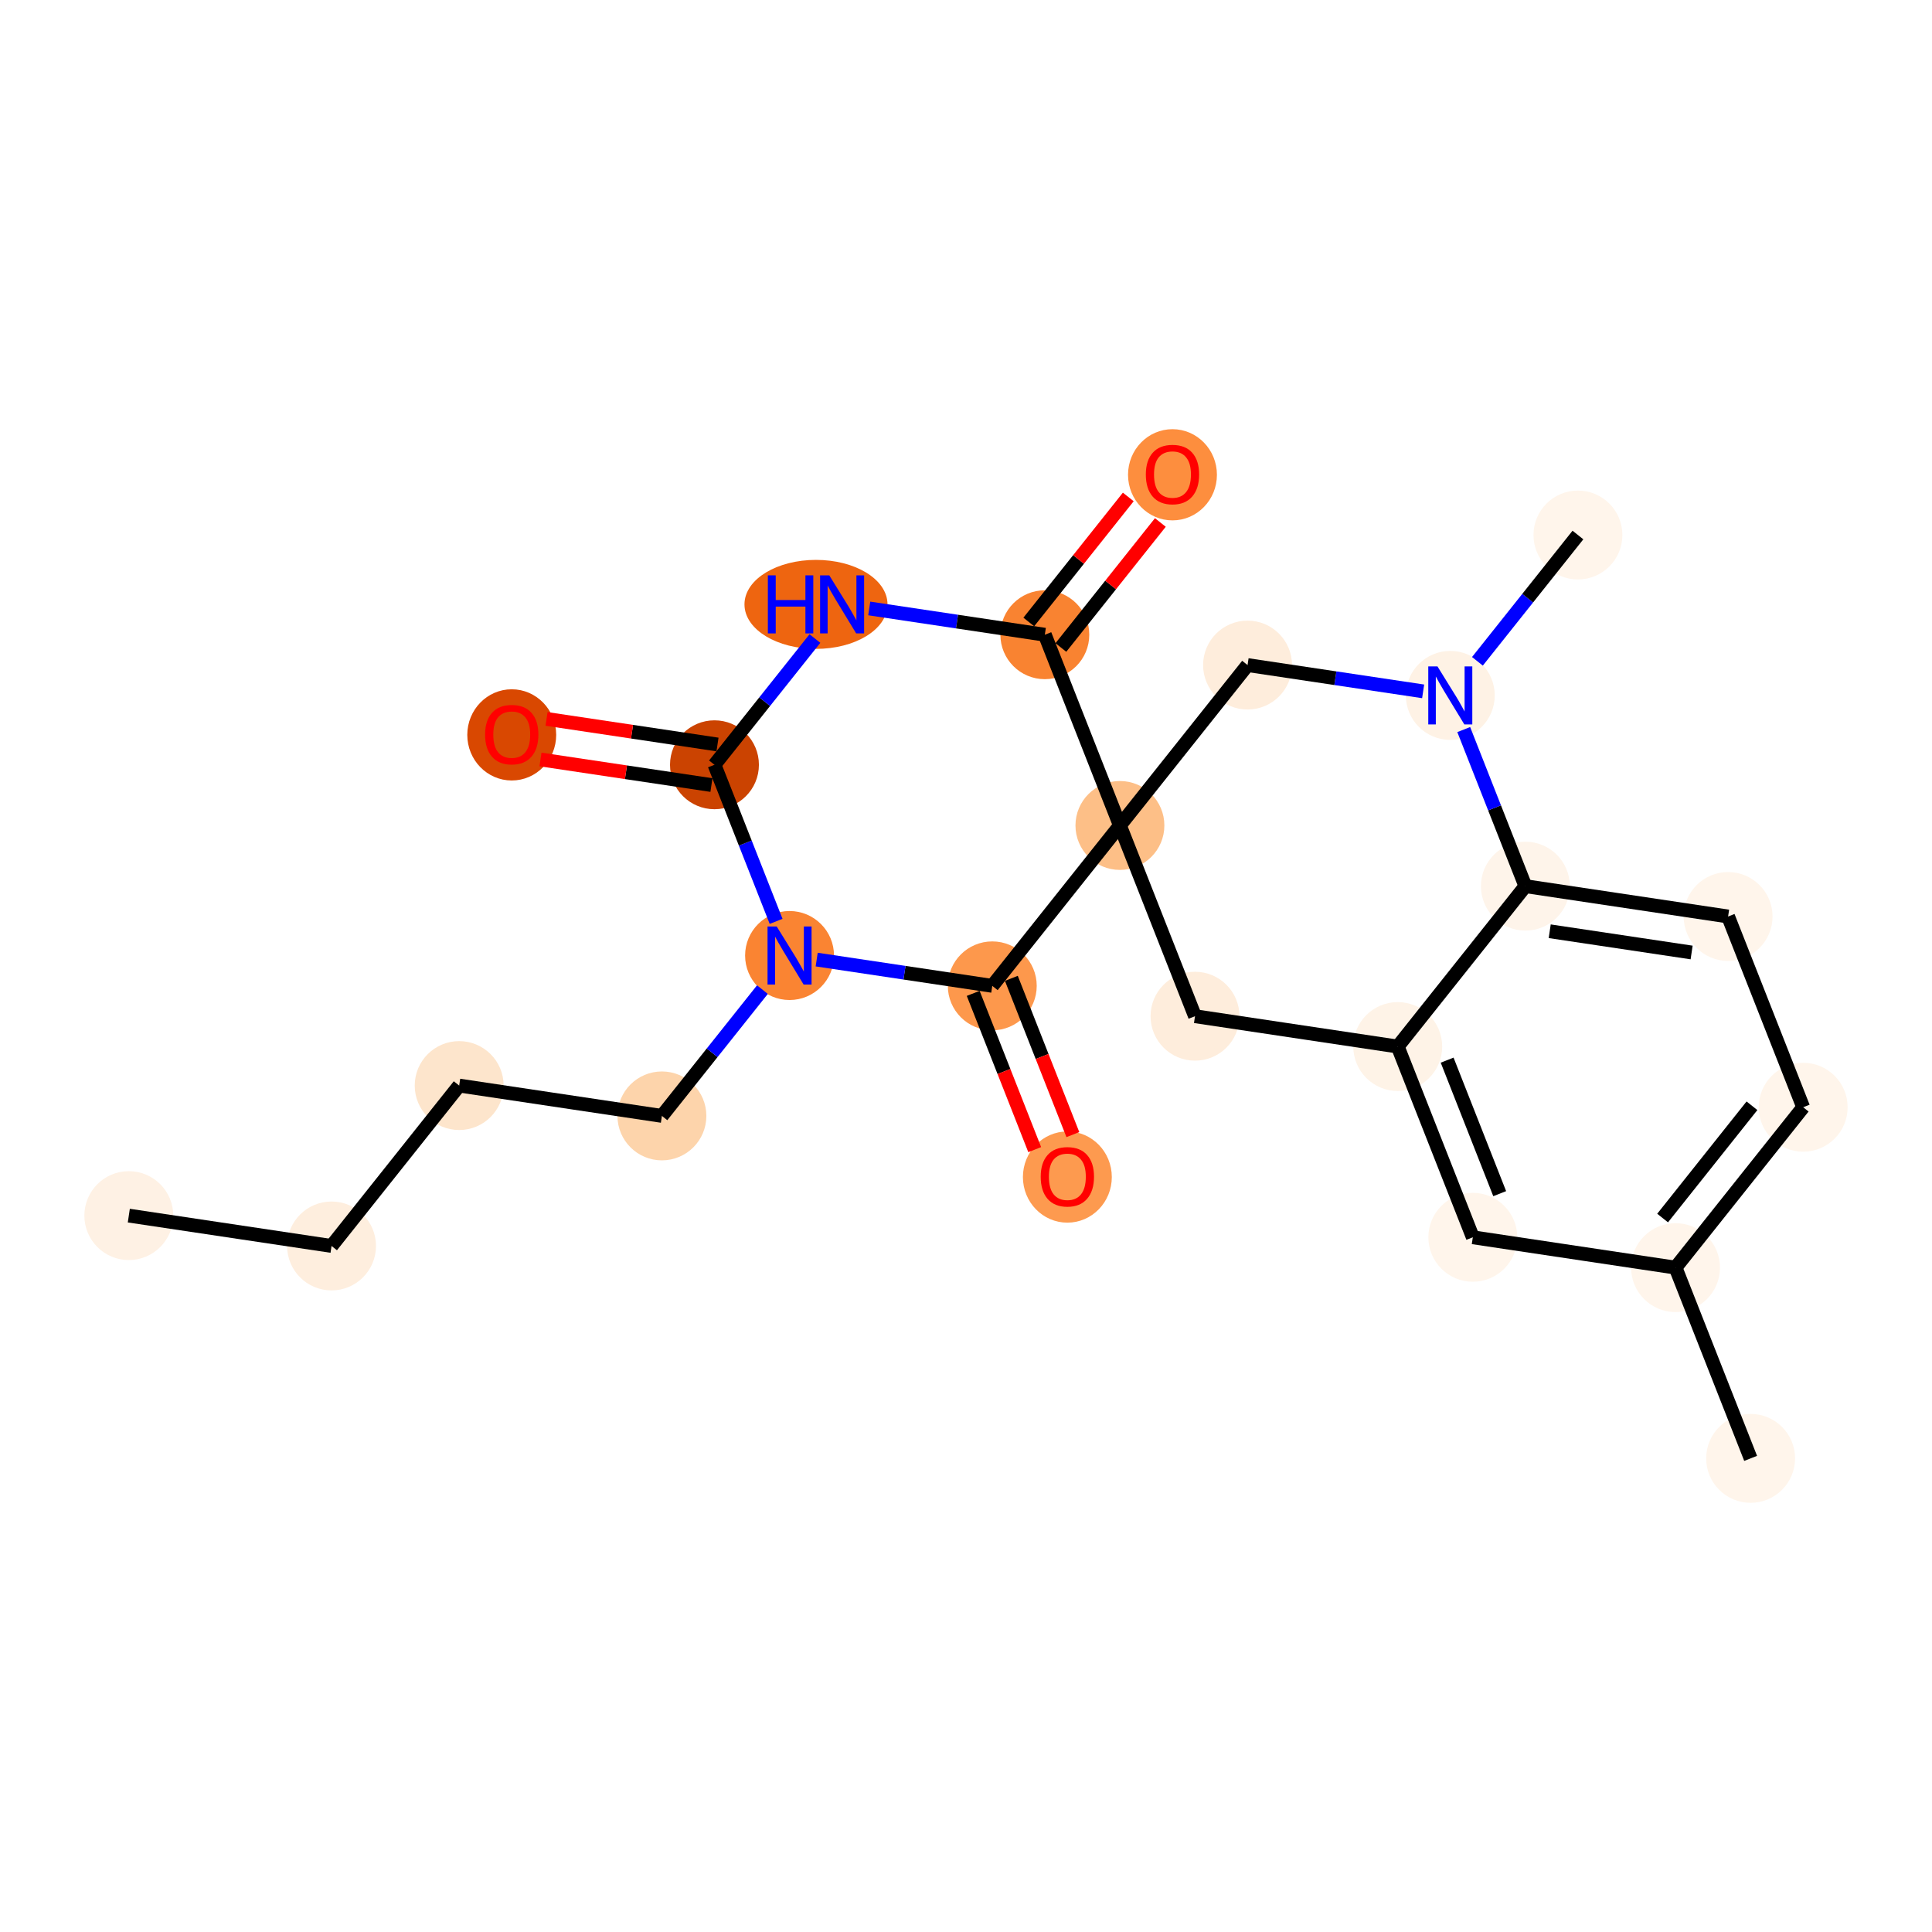 <?xml version='1.0' encoding='iso-8859-1'?>
<svg version='1.1' baseProfile='full'
              xmlns='http://www.w3.org/2000/svg'
                      xmlns:rdkit='http://www.rdkit.org/xml'
                      xmlns:xlink='http://www.w3.org/1999/xlink'
                  xml:space='preserve'
width='280px' height='280px' viewBox='0 0 280 280'>
<!-- END OF HEADER -->
<rect style='opacity:1.0;fill:#FFFFFF;stroke:none' width='280' height='280' x='0' y='0'> </rect>
<ellipse cx='18.669' cy='176.176' rx='5.942' ry='5.942'  style='fill:#FEF1E4;fill-rule:evenodd;stroke:#FEF1E4;stroke-width:1.0px;stroke-linecap:butt;stroke-linejoin:miter;stroke-opacity:1' />
<ellipse cx='48.05' cy='180.574' rx='5.942' ry='5.942'  style='fill:#FEEEDE;fill-rule:evenodd;stroke:#FEEEDE;stroke-width:1.0px;stroke-linecap:butt;stroke-linejoin:miter;stroke-opacity:1' />
<ellipse cx='66.548' cy='157.329' rx='5.942' ry='5.942'  style='fill:#FDE5CC;fill-rule:evenodd;stroke:#FDE5CC;stroke-width:1.0px;stroke-linecap:butt;stroke-linejoin:miter;stroke-opacity:1' />
<ellipse cx='95.929' cy='161.726' rx='5.942' ry='5.942'  style='fill:#FDD4AB;fill-rule:evenodd;stroke:#FDD4AB;stroke-width:1.0px;stroke-linecap:butt;stroke-linejoin:miter;stroke-opacity:1' />
<ellipse cx='114.428' cy='138.481' rx='5.942' ry='5.949'  style='fill:#FA8432;fill-rule:evenodd;stroke:#FA8432;stroke-width:1.0px;stroke-linecap:butt;stroke-linejoin:miter;stroke-opacity:1' />
<ellipse cx='103.546' cy='110.837' rx='5.942' ry='5.942'  style='fill:#CB4301;fill-rule:evenodd;stroke:#CB4301;stroke-width:1.0px;stroke-linecap:butt;stroke-linejoin:miter;stroke-opacity:1' />
<ellipse cx='74.165' cy='106.505' rx='5.942' ry='6.109'  style='fill:#D94801;fill-rule:evenodd;stroke:#D94801;stroke-width:1.0px;stroke-linecap:butt;stroke-linejoin:miter;stroke-opacity:1' />
<ellipse cx='118.26' cy='87.592' rx='9.865' ry='5.949'  style='fill:#EE6510;fill-rule:evenodd;stroke:#EE6510;stroke-width:1.0px;stroke-linecap:butt;stroke-linejoin:miter;stroke-opacity:1' />
<ellipse cx='151.425' cy='91.99' rx='5.942' ry='5.942'  style='fill:#F98331;fill-rule:evenodd;stroke:#F98331;stroke-width:1.0px;stroke-linecap:butt;stroke-linejoin:miter;stroke-opacity:1' />
<ellipse cx='169.924' cy='68.809' rx='5.942' ry='6.109'  style='fill:#FD8E3E;fill-rule:evenodd;stroke:#FD8E3E;stroke-width:1.0px;stroke-linecap:butt;stroke-linejoin:miter;stroke-opacity:1' />
<ellipse cx='162.307' cy='119.633' rx='5.942' ry='5.942'  style='fill:#FDBF87;fill-rule:evenodd;stroke:#FDBF87;stroke-width:1.0px;stroke-linecap:butt;stroke-linejoin:miter;stroke-opacity:1' />
<ellipse cx='173.189' cy='147.276' rx='5.942' ry='5.942'  style='fill:#FEEDDC;fill-rule:evenodd;stroke:#FEEDDC;stroke-width:1.0px;stroke-linecap:butt;stroke-linejoin:miter;stroke-opacity:1' />
<ellipse cx='202.57' cy='151.674' rx='5.942' ry='5.942'  style='fill:#FEF3E7;fill-rule:evenodd;stroke:#FEF3E7;stroke-width:1.0px;stroke-linecap:butt;stroke-linejoin:miter;stroke-opacity:1' />
<ellipse cx='213.452' cy='179.317' rx='5.942' ry='5.942'  style='fill:#FFF5EB;fill-rule:evenodd;stroke:#FFF5EB;stroke-width:1.0px;stroke-linecap:butt;stroke-linejoin:miter;stroke-opacity:1' />
<ellipse cx='242.832' cy='183.715' rx='5.942' ry='5.942'  style='fill:#FFF5EB;fill-rule:evenodd;stroke:#FFF5EB;stroke-width:1.0px;stroke-linecap:butt;stroke-linejoin:miter;stroke-opacity:1' />
<ellipse cx='253.714' cy='211.358' rx='5.942' ry='5.942'  style='fill:#FFF5EB;fill-rule:evenodd;stroke:#FFF5EB;stroke-width:1.0px;stroke-linecap:butt;stroke-linejoin:miter;stroke-opacity:1' />
<ellipse cx='261.331' cy='160.469' rx='5.942' ry='5.942'  style='fill:#FFF5EB;fill-rule:evenodd;stroke:#FFF5EB;stroke-width:1.0px;stroke-linecap:butt;stroke-linejoin:miter;stroke-opacity:1' />
<ellipse cx='250.449' cy='132.826' rx='5.942' ry='5.942'  style='fill:#FFF5EB;fill-rule:evenodd;stroke:#FFF5EB;stroke-width:1.0px;stroke-linecap:butt;stroke-linejoin:miter;stroke-opacity:1' />
<ellipse cx='221.069' cy='128.428' rx='5.942' ry='5.942'  style='fill:#FEF4EA;fill-rule:evenodd;stroke:#FEF4EA;stroke-width:1.0px;stroke-linecap:butt;stroke-linejoin:miter;stroke-opacity:1' />
<ellipse cx='210.187' cy='100.785' rx='5.942' ry='5.949'  style='fill:#FEF2E5;fill-rule:evenodd;stroke:#FEF2E5;stroke-width:1.0px;stroke-linecap:butt;stroke-linejoin:miter;stroke-opacity:1' />
<ellipse cx='228.686' cy='77.539' rx='5.942' ry='5.942'  style='fill:#FFF5EB;fill-rule:evenodd;stroke:#FFF5EB;stroke-width:1.0px;stroke-linecap:butt;stroke-linejoin:miter;stroke-opacity:1' />
<ellipse cx='180.806' cy='96.387' rx='5.942' ry='5.942'  style='fill:#FEEDDC;fill-rule:evenodd;stroke:#FEEDDC;stroke-width:1.0px;stroke-linecap:butt;stroke-linejoin:miter;stroke-opacity:1' />
<ellipse cx='143.808' cy='142.878' rx='5.942' ry='5.942'  style='fill:#FD984C;fill-rule:evenodd;stroke:#FD984C;stroke-width:1.0px;stroke-linecap:butt;stroke-linejoin:miter;stroke-opacity:1' />
<ellipse cx='154.69' cy='170.587' rx='5.942' ry='6.109'  style='fill:#FD9A4F;fill-rule:evenodd;stroke:#FD9A4F;stroke-width:1.0px;stroke-linecap:butt;stroke-linejoin:miter;stroke-opacity:1' />
<path class='bond-0 atom-0 atom-1' d='M 18.669,176.176 L 48.05,180.574' style='fill:none;fill-rule:evenodd;stroke:#000000;stroke-width:2.0px;stroke-linecap:butt;stroke-linejoin:miter;stroke-opacity:1' />
<path class='bond-1 atom-1 atom-2' d='M 48.05,180.574 L 66.548,157.329' style='fill:none;fill-rule:evenodd;stroke:#000000;stroke-width:2.0px;stroke-linecap:butt;stroke-linejoin:miter;stroke-opacity:1' />
<path class='bond-2 atom-2 atom-3' d='M 66.548,157.329 L 95.929,161.726' style='fill:none;fill-rule:evenodd;stroke:#000000;stroke-width:2.0px;stroke-linecap:butt;stroke-linejoin:miter;stroke-opacity:1' />
<path class='bond-3 atom-3 atom-4' d='M 95.929,161.726 L 103.212,152.575' style='fill:none;fill-rule:evenodd;stroke:#000000;stroke-width:2.0px;stroke-linecap:butt;stroke-linejoin:miter;stroke-opacity:1' />
<path class='bond-3 atom-3 atom-4' d='M 103.212,152.575 L 110.495,143.423' style='fill:none;fill-rule:evenodd;stroke:#0000FF;stroke-width:2.0px;stroke-linecap:butt;stroke-linejoin:miter;stroke-opacity:1' />
<path class='bond-4 atom-4 atom-5' d='M 112.48,133.531 L 108.013,122.184' style='fill:none;fill-rule:evenodd;stroke:#0000FF;stroke-width:2.0px;stroke-linecap:butt;stroke-linejoin:miter;stroke-opacity:1' />
<path class='bond-4 atom-4 atom-5' d='M 108.013,122.184 L 103.546,110.837' style='fill:none;fill-rule:evenodd;stroke:#000000;stroke-width:2.0px;stroke-linecap:butt;stroke-linejoin:miter;stroke-opacity:1' />
<path class='bond-23 atom-22 atom-4' d='M 143.808,142.878 L 131.085,140.974' style='fill:none;fill-rule:evenodd;stroke:#000000;stroke-width:2.0px;stroke-linecap:butt;stroke-linejoin:miter;stroke-opacity:1' />
<path class='bond-23 atom-22 atom-4' d='M 131.085,140.974 L 118.361,139.069' style='fill:none;fill-rule:evenodd;stroke:#0000FF;stroke-width:2.0px;stroke-linecap:butt;stroke-linejoin:miter;stroke-opacity:1' />
<path class='bond-5 atom-5 atom-6' d='M 103.986,107.899 L 91.598,106.045' style='fill:none;fill-rule:evenodd;stroke:#000000;stroke-width:2.0px;stroke-linecap:butt;stroke-linejoin:miter;stroke-opacity:1' />
<path class='bond-5 atom-5 atom-6' d='M 91.598,106.045 L 79.21,104.191' style='fill:none;fill-rule:evenodd;stroke:#FF0000;stroke-width:2.0px;stroke-linecap:butt;stroke-linejoin:miter;stroke-opacity:1' />
<path class='bond-5 atom-5 atom-6' d='M 103.106,113.775 L 90.718,111.921' style='fill:none;fill-rule:evenodd;stroke:#000000;stroke-width:2.0px;stroke-linecap:butt;stroke-linejoin:miter;stroke-opacity:1' />
<path class='bond-5 atom-5 atom-6' d='M 90.718,111.921 L 78.33,110.067' style='fill:none;fill-rule:evenodd;stroke:#FF0000;stroke-width:2.0px;stroke-linecap:butt;stroke-linejoin:miter;stroke-opacity:1' />
<path class='bond-6 atom-5 atom-7' d='M 103.546,110.837 L 110.826,101.689' style='fill:none;fill-rule:evenodd;stroke:#000000;stroke-width:2.0px;stroke-linecap:butt;stroke-linejoin:miter;stroke-opacity:1' />
<path class='bond-6 atom-5 atom-7' d='M 110.826,101.689 L 118.106,92.541' style='fill:none;fill-rule:evenodd;stroke:#0000FF;stroke-width:2.0px;stroke-linecap:butt;stroke-linejoin:miter;stroke-opacity:1' />
<path class='bond-7 atom-7 atom-8' d='M 125.978,88.181 L 138.702,90.085' style='fill:none;fill-rule:evenodd;stroke:#0000FF;stroke-width:2.0px;stroke-linecap:butt;stroke-linejoin:miter;stroke-opacity:1' />
<path class='bond-7 atom-7 atom-8' d='M 138.702,90.085 L 151.425,91.99' style='fill:none;fill-rule:evenodd;stroke:#000000;stroke-width:2.0px;stroke-linecap:butt;stroke-linejoin:miter;stroke-opacity:1' />
<path class='bond-8 atom-8 atom-9' d='M 153.75,93.839 L 160.959,84.78' style='fill:none;fill-rule:evenodd;stroke:#000000;stroke-width:2.0px;stroke-linecap:butt;stroke-linejoin:miter;stroke-opacity:1' />
<path class='bond-8 atom-8 atom-9' d='M 160.959,84.78 L 168.168,75.722' style='fill:none;fill-rule:evenodd;stroke:#FF0000;stroke-width:2.0px;stroke-linecap:butt;stroke-linejoin:miter;stroke-opacity:1' />
<path class='bond-8 atom-8 atom-9' d='M 149.101,90.14 L 156.31,81.081' style='fill:none;fill-rule:evenodd;stroke:#000000;stroke-width:2.0px;stroke-linecap:butt;stroke-linejoin:miter;stroke-opacity:1' />
<path class='bond-8 atom-8 atom-9' d='M 156.31,81.081 L 163.519,72.022' style='fill:none;fill-rule:evenodd;stroke:#FF0000;stroke-width:2.0px;stroke-linecap:butt;stroke-linejoin:miter;stroke-opacity:1' />
<path class='bond-9 atom-8 atom-10' d='M 151.425,91.99 L 162.307,119.633' style='fill:none;fill-rule:evenodd;stroke:#000000;stroke-width:2.0px;stroke-linecap:butt;stroke-linejoin:miter;stroke-opacity:1' />
<path class='bond-10 atom-10 atom-11' d='M 162.307,119.633 L 173.189,147.276' style='fill:none;fill-rule:evenodd;stroke:#000000;stroke-width:2.0px;stroke-linecap:butt;stroke-linejoin:miter;stroke-opacity:1' />
<path class='bond-21 atom-10 atom-22' d='M 162.307,119.633 L 143.808,142.878' style='fill:none;fill-rule:evenodd;stroke:#000000;stroke-width:2.0px;stroke-linecap:butt;stroke-linejoin:miter;stroke-opacity:1' />
<path class='bond-24 atom-21 atom-10' d='M 180.806,96.387 L 162.307,119.633' style='fill:none;fill-rule:evenodd;stroke:#000000;stroke-width:2.0px;stroke-linecap:butt;stroke-linejoin:miter;stroke-opacity:1' />
<path class='bond-11 atom-11 atom-12' d='M 173.189,147.276 L 202.57,151.674' style='fill:none;fill-rule:evenodd;stroke:#000000;stroke-width:2.0px;stroke-linecap:butt;stroke-linejoin:miter;stroke-opacity:1' />
<path class='bond-12 atom-12 atom-13' d='M 202.57,151.674 L 213.452,179.317' style='fill:none;fill-rule:evenodd;stroke:#000000;stroke-width:2.0px;stroke-linecap:butt;stroke-linejoin:miter;stroke-opacity:1' />
<path class='bond-12 atom-12 atom-13' d='M 209.731,153.644 L 217.348,172.994' style='fill:none;fill-rule:evenodd;stroke:#000000;stroke-width:2.0px;stroke-linecap:butt;stroke-linejoin:miter;stroke-opacity:1' />
<path class='bond-25 atom-18 atom-12' d='M 221.069,128.428 L 202.57,151.674' style='fill:none;fill-rule:evenodd;stroke:#000000;stroke-width:2.0px;stroke-linecap:butt;stroke-linejoin:miter;stroke-opacity:1' />
<path class='bond-13 atom-13 atom-14' d='M 213.452,179.317 L 242.832,183.715' style='fill:none;fill-rule:evenodd;stroke:#000000;stroke-width:2.0px;stroke-linecap:butt;stroke-linejoin:miter;stroke-opacity:1' />
<path class='bond-14 atom-14 atom-15' d='M 242.832,183.715 L 253.714,211.358' style='fill:none;fill-rule:evenodd;stroke:#000000;stroke-width:2.0px;stroke-linecap:butt;stroke-linejoin:miter;stroke-opacity:1' />
<path class='bond-15 atom-14 atom-16' d='M 242.832,183.715 L 261.331,160.469' style='fill:none;fill-rule:evenodd;stroke:#000000;stroke-width:2.0px;stroke-linecap:butt;stroke-linejoin:miter;stroke-opacity:1' />
<path class='bond-15 atom-14 atom-16' d='M 240.958,176.528 L 253.907,160.256' style='fill:none;fill-rule:evenodd;stroke:#000000;stroke-width:2.0px;stroke-linecap:butt;stroke-linejoin:miter;stroke-opacity:1' />
<path class='bond-16 atom-16 atom-17' d='M 261.331,160.469 L 250.449,132.826' style='fill:none;fill-rule:evenodd;stroke:#000000;stroke-width:2.0px;stroke-linecap:butt;stroke-linejoin:miter;stroke-opacity:1' />
<path class='bond-17 atom-17 atom-18' d='M 250.449,132.826 L 221.069,128.428' style='fill:none;fill-rule:evenodd;stroke:#000000;stroke-width:2.0px;stroke-linecap:butt;stroke-linejoin:miter;stroke-opacity:1' />
<path class='bond-17 atom-17 atom-18' d='M 245.163,138.042 L 224.596,134.964' style='fill:none;fill-rule:evenodd;stroke:#000000;stroke-width:2.0px;stroke-linecap:butt;stroke-linejoin:miter;stroke-opacity:1' />
<path class='bond-18 atom-18 atom-19' d='M 221.069,128.428 L 216.602,117.081' style='fill:none;fill-rule:evenodd;stroke:#000000;stroke-width:2.0px;stroke-linecap:butt;stroke-linejoin:miter;stroke-opacity:1' />
<path class='bond-18 atom-18 atom-19' d='M 216.602,117.081 L 212.135,105.734' style='fill:none;fill-rule:evenodd;stroke:#0000FF;stroke-width:2.0px;stroke-linecap:butt;stroke-linejoin:miter;stroke-opacity:1' />
<path class='bond-19 atom-19 atom-20' d='M 214.12,95.842 L 221.403,86.691' style='fill:none;fill-rule:evenodd;stroke:#0000FF;stroke-width:2.0px;stroke-linecap:butt;stroke-linejoin:miter;stroke-opacity:1' />
<path class='bond-19 atom-19 atom-20' d='M 221.403,86.691 L 228.686,77.539' style='fill:none;fill-rule:evenodd;stroke:#000000;stroke-width:2.0px;stroke-linecap:butt;stroke-linejoin:miter;stroke-opacity:1' />
<path class='bond-20 atom-19 atom-21' d='M 206.253,100.196 L 193.53,98.292' style='fill:none;fill-rule:evenodd;stroke:#0000FF;stroke-width:2.0px;stroke-linecap:butt;stroke-linejoin:miter;stroke-opacity:1' />
<path class='bond-20 atom-19 atom-21' d='M 193.53,98.292 L 180.806,96.387' style='fill:none;fill-rule:evenodd;stroke:#000000;stroke-width:2.0px;stroke-linecap:butt;stroke-linejoin:miter;stroke-opacity:1' />
<path class='bond-22 atom-22 atom-23' d='M 141.044,143.967 L 145.502,155.29' style='fill:none;fill-rule:evenodd;stroke:#000000;stroke-width:2.0px;stroke-linecap:butt;stroke-linejoin:miter;stroke-opacity:1' />
<path class='bond-22 atom-22 atom-23' d='M 145.502,155.29 L 149.959,166.613' style='fill:none;fill-rule:evenodd;stroke:#FF0000;stroke-width:2.0px;stroke-linecap:butt;stroke-linejoin:miter;stroke-opacity:1' />
<path class='bond-22 atom-22 atom-23' d='M 146.573,141.79 L 151.03,153.113' style='fill:none;fill-rule:evenodd;stroke:#000000;stroke-width:2.0px;stroke-linecap:butt;stroke-linejoin:miter;stroke-opacity:1' />
<path class='bond-22 atom-22 atom-23' d='M 151.03,153.113 L 155.488,164.437' style='fill:none;fill-rule:evenodd;stroke:#FF0000;stroke-width:2.0px;stroke-linecap:butt;stroke-linejoin:miter;stroke-opacity:1' />
<path  class='atom-4' d='M 112.568 134.274
L 115.325 138.73
Q 115.598 139.17, 116.038 139.966
Q 116.478 140.762, 116.501 140.81
L 116.501 134.274
L 117.618 134.274
L 117.618 142.687
L 116.466 142.687
L 113.507 137.815
Q 113.162 137.245, 112.794 136.591
Q 112.437 135.938, 112.33 135.736
L 112.33 142.687
L 111.237 142.687
L 111.237 134.274
L 112.568 134.274
' fill='#0000FF'/>
<path  class='atom-6' d='M 70.303 106.464
Q 70.303 104.443, 71.302 103.314
Q 72.3 102.186, 74.165 102.186
Q 76.031 102.186, 77.029 103.314
Q 78.027 104.443, 78.027 106.464
Q 78.027 108.507, 77.017 109.672
Q 76.007 110.825, 74.165 110.825
Q 72.312 110.825, 71.302 109.672
Q 70.303 108.519, 70.303 106.464
M 74.165 109.874
Q 75.449 109.874, 76.138 109.018
Q 76.839 108.151, 76.839 106.464
Q 76.839 104.812, 76.138 103.98
Q 75.449 103.136, 74.165 103.136
Q 72.882 103.136, 72.181 103.968
Q 71.492 104.8, 71.492 106.464
Q 71.492 108.163, 72.181 109.018
Q 72.882 109.874, 74.165 109.874
' fill='#FF0000'/>
<path  class='atom-7' d='M 111.285 83.385
L 112.425 83.385
L 112.425 86.962
L 116.727 86.962
L 116.727 83.385
L 117.868 83.385
L 117.868 91.799
L 116.727 91.799
L 116.727 87.913
L 112.425 87.913
L 112.425 91.799
L 111.285 91.799
L 111.285 83.385
' fill='#0000FF'/>
<path  class='atom-7' d='M 120.185 83.385
L 122.942 87.841
Q 123.215 88.281, 123.655 89.077
Q 124.095 89.873, 124.118 89.921
L 124.118 83.385
L 125.235 83.385
L 125.235 91.799
L 124.083 91.799
L 121.124 86.926
Q 120.779 86.356, 120.411 85.702
Q 120.054 85.049, 119.947 84.847
L 119.947 91.799
L 118.854 91.799
L 118.854 83.385
L 120.185 83.385
' fill='#0000FF'/>
<path  class='atom-9' d='M 166.062 68.768
Q 166.062 66.748, 167.06 65.619
Q 168.059 64.49, 169.924 64.49
Q 171.79 64.49, 172.788 65.619
Q 173.786 66.748, 173.786 68.768
Q 173.786 70.812, 172.776 71.976
Q 171.766 73.129, 169.924 73.129
Q 168.071 73.129, 167.06 71.976
Q 166.062 70.823, 166.062 68.768
M 169.924 72.178
Q 171.208 72.178, 171.897 71.323
Q 172.598 70.455, 172.598 68.768
Q 172.598 67.116, 171.897 66.284
Q 171.208 65.441, 169.924 65.441
Q 168.641 65.441, 167.94 66.272
Q 167.251 67.104, 167.251 68.768
Q 167.251 70.467, 167.94 71.323
Q 168.641 72.178, 169.924 72.178
' fill='#FF0000'/>
<path  class='atom-19' d='M 208.327 96.578
L 211.084 101.034
Q 211.357 101.474, 211.797 102.27
Q 212.237 103.066, 212.26 103.114
L 212.26 96.578
L 213.377 96.578
L 213.377 104.992
L 212.225 104.992
L 209.266 100.119
Q 208.921 99.549, 208.553 98.895
Q 208.196 98.242, 208.089 98.04
L 208.089 104.992
L 206.996 104.992
L 206.996 96.578
L 208.327 96.578
' fill='#0000FF'/>
<path  class='atom-23' d='M 150.828 170.545
Q 150.828 168.525, 151.826 167.396
Q 152.825 166.267, 154.69 166.267
Q 156.556 166.267, 157.554 167.396
Q 158.552 168.525, 158.552 170.545
Q 158.552 172.589, 157.542 173.754
Q 156.532 174.906, 154.69 174.906
Q 152.837 174.906, 151.826 173.754
Q 150.828 172.601, 150.828 170.545
M 154.69 173.956
Q 155.974 173.956, 156.663 173.1
Q 157.364 172.233, 157.364 170.545
Q 157.364 168.894, 156.663 168.062
Q 155.974 167.218, 154.69 167.218
Q 153.407 167.218, 152.706 168.05
Q 152.017 168.882, 152.017 170.545
Q 152.017 172.245, 152.706 173.1
Q 153.407 173.956, 154.69 173.956
' fill='#FF0000'/>
</svg>

